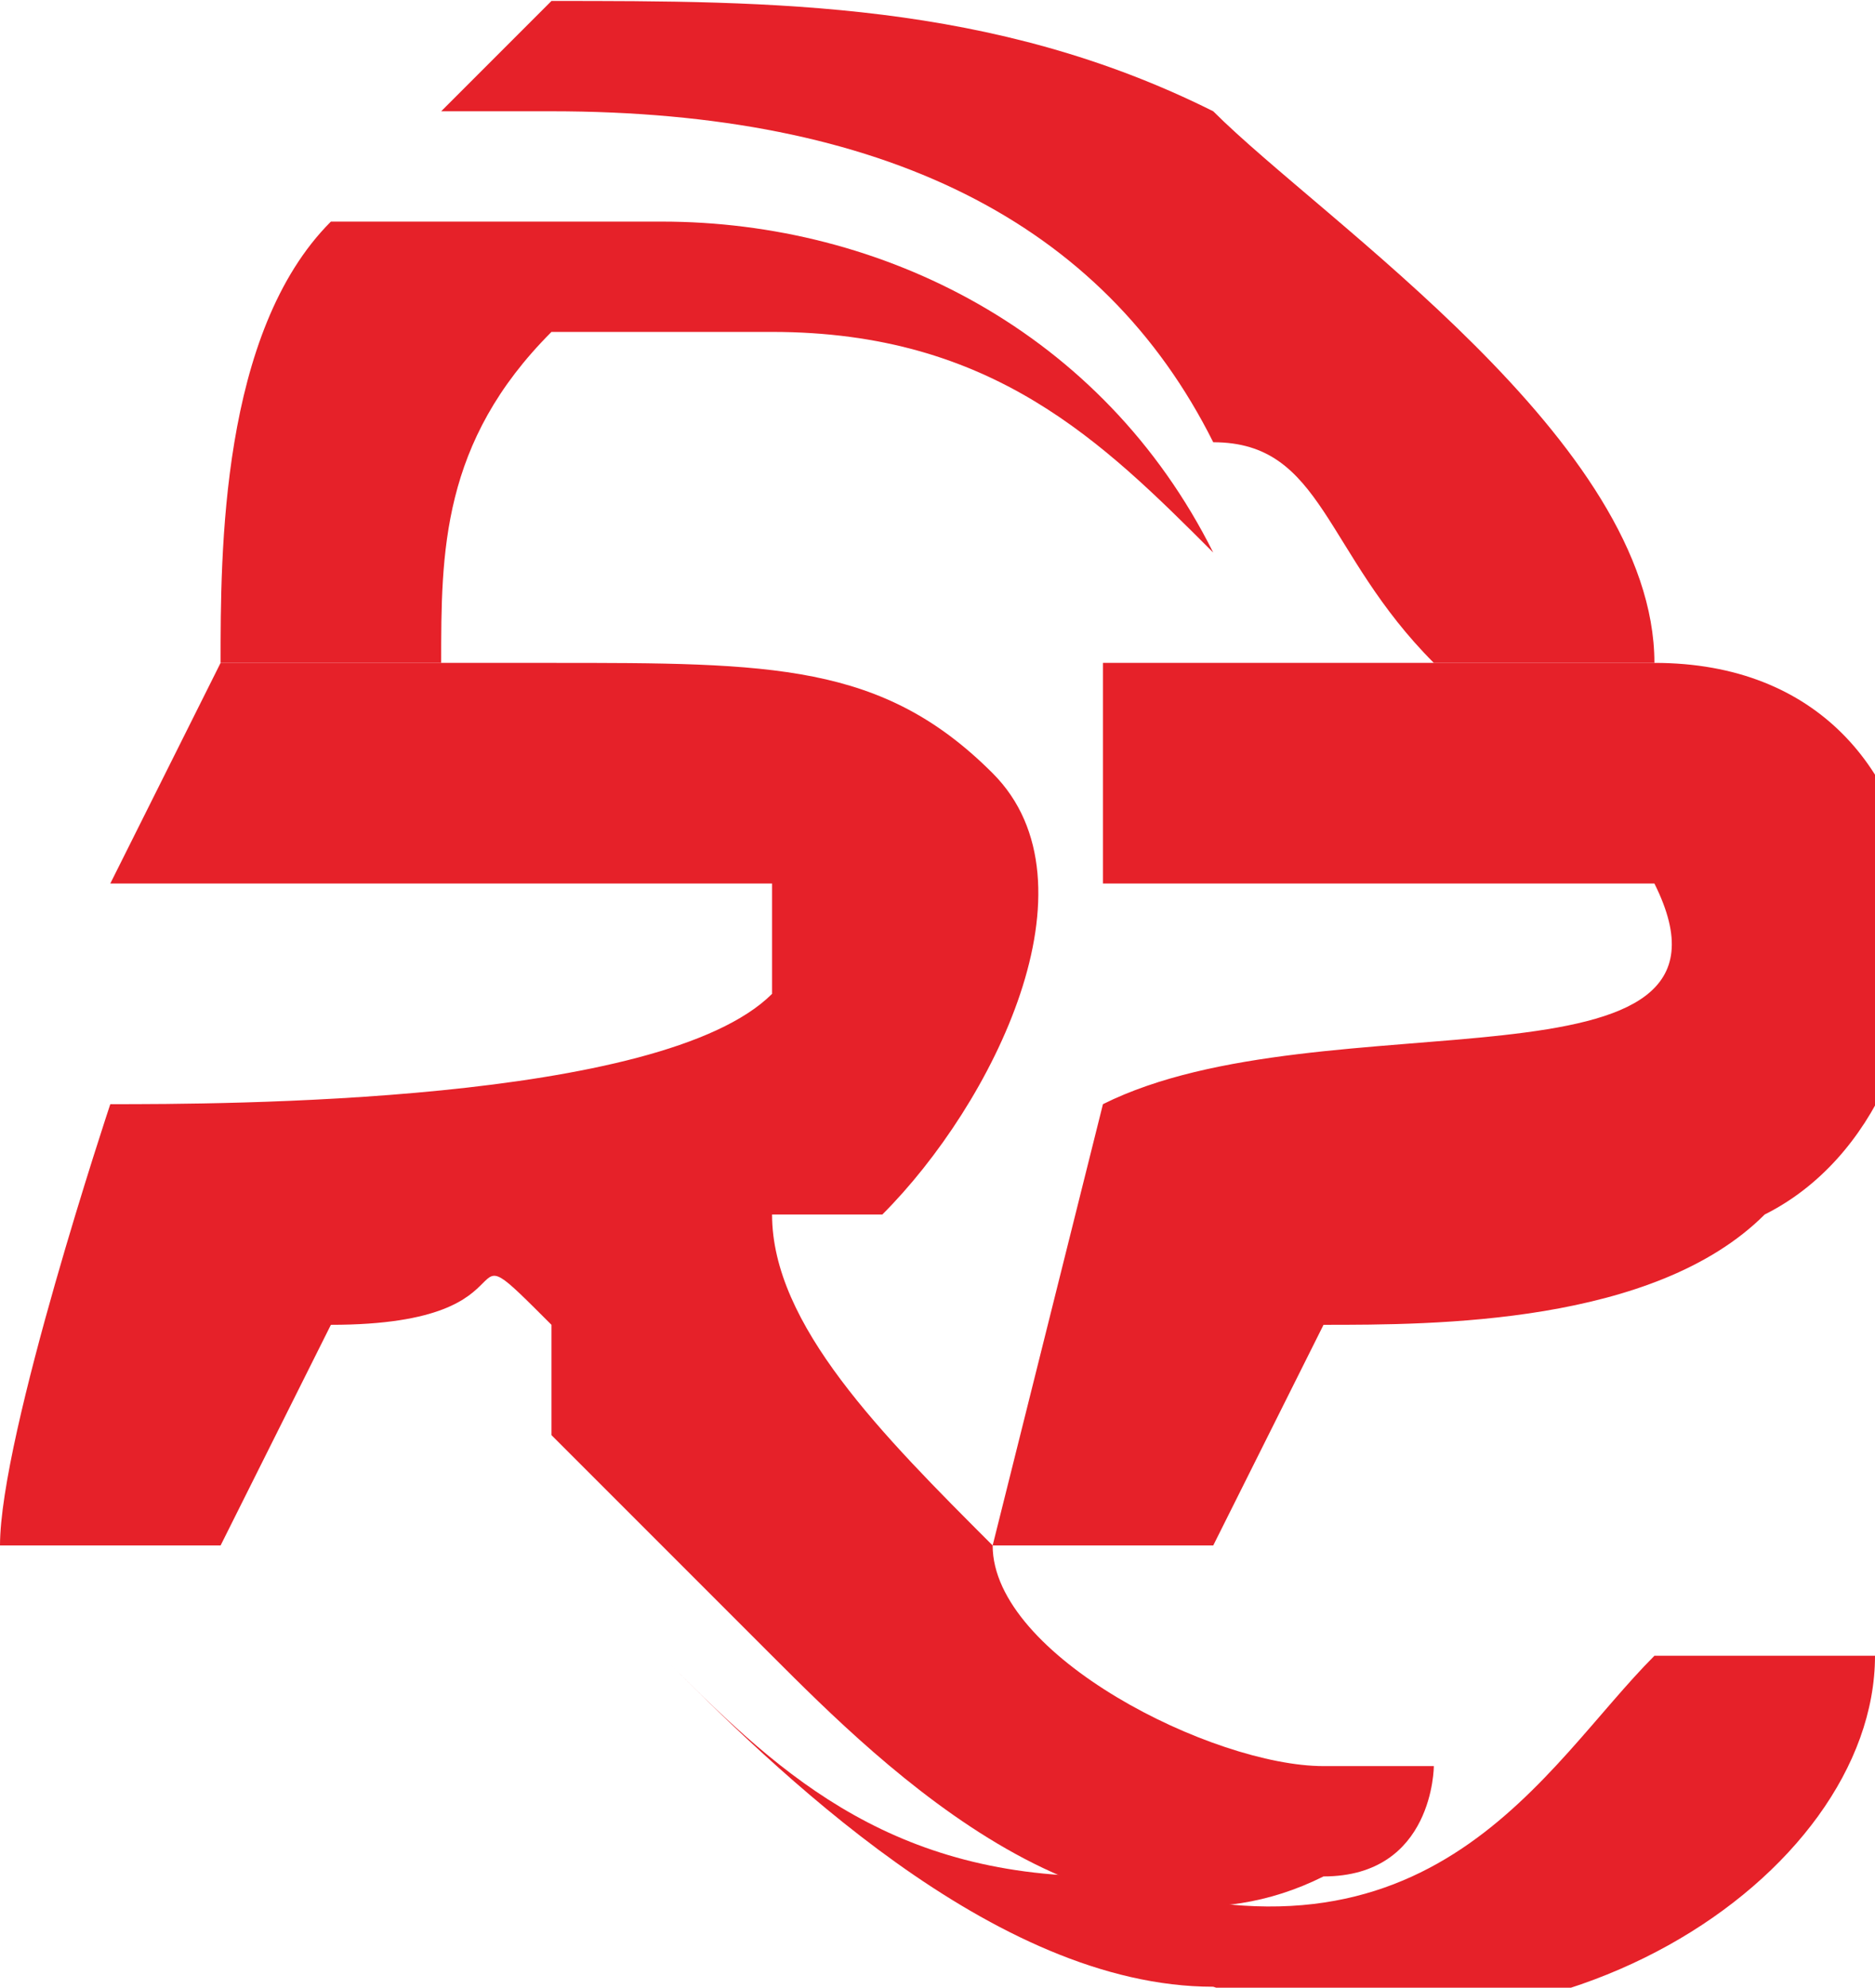 <?xml version="1.0" encoding="UTF-8"?>
<!DOCTYPE svg PUBLIC "-//W3C//DTD SVG 1.1//EN" "http://www.w3.org/Graphics/SVG/1.1/DTD/svg11.dtd">
<!-- Creator: CorelDRAW X8 -->
<svg xmlns="http://www.w3.org/2000/svg" xml:space="preserve" width="6.35mm" height="6.73mm" version="1.1" style="shape-rendering:geometricPrecision; text-rendering:geometricPrecision; image-rendering:optimizeQuality; fill-rule:evenodd; clip-rule:evenodd"
viewBox="0 0 17 18"
 xmlns:xlink="http://www.w3.org/1999/xlink">
 <defs>
  <style type="text/css">
   <![CDATA[
    .fil0 {fill:#E62129}
   ]]>
  </style>
 </defs>
 <g id="Layer_x0020_1">
  <path class="fil0" d="M13 16c0,0 -1,0 -1,0 -1,0 -3,-1 -3,-2 1,0 2,0 2,0l1 -2c1,0 3,0 4,-1 2,-1 2,-5 -1,-5 -2,0 -3,0 -5,0l0 2c1,0 4,0 5,0 1,2 -3,1 -5,2l-1 4c-1,-1 -2,-2 -2,-3 0,0 1,0 1,0 1,-1 2,-3 1,-4 -1,-1 -2,-1 -4,-1 -1,0 -2,0 -3,0l-1 2c1,0 5,0 6,0 0,1 0,1 0,1 -1,1 -5,1 -6,1 0,0 -1,3 -1,4l2 0 1 -2c2,0 1,-1 2,0 0,0 0,0 0,1 1,1 1,1 2,2 1,1 3,3 5,2 1,0 1,-1 1,-1l0 0z"/>
  <path class="fil0" d="M4 1c0,0 1,0 1,0 3,0 5,1 6,3 1,0 1,1 2,2l2 0c0,-2 -3,-4 -4,-5 -2,-1 -4,-1 -6,-1l-1 1z"/>
  <path class="fil0" d="M2 6l2 0c0,-1 0,-2 1,-3 0,0 1,0 2,0 2,0 3,1 4,2 -1,-2 -3,-3 -5,-3 -1,0 -3,0 -3,0 -1,1 -1,3 -1,4z"/>
  <path class="fil0" d="M15 15c-1,1 -2,3 -5,2 -2,0 -3,-1 -4,-2 1,1 3,3 5,3 3,1 6,-1 6,-3l-2 0z"/>
 </g>
</svg>
